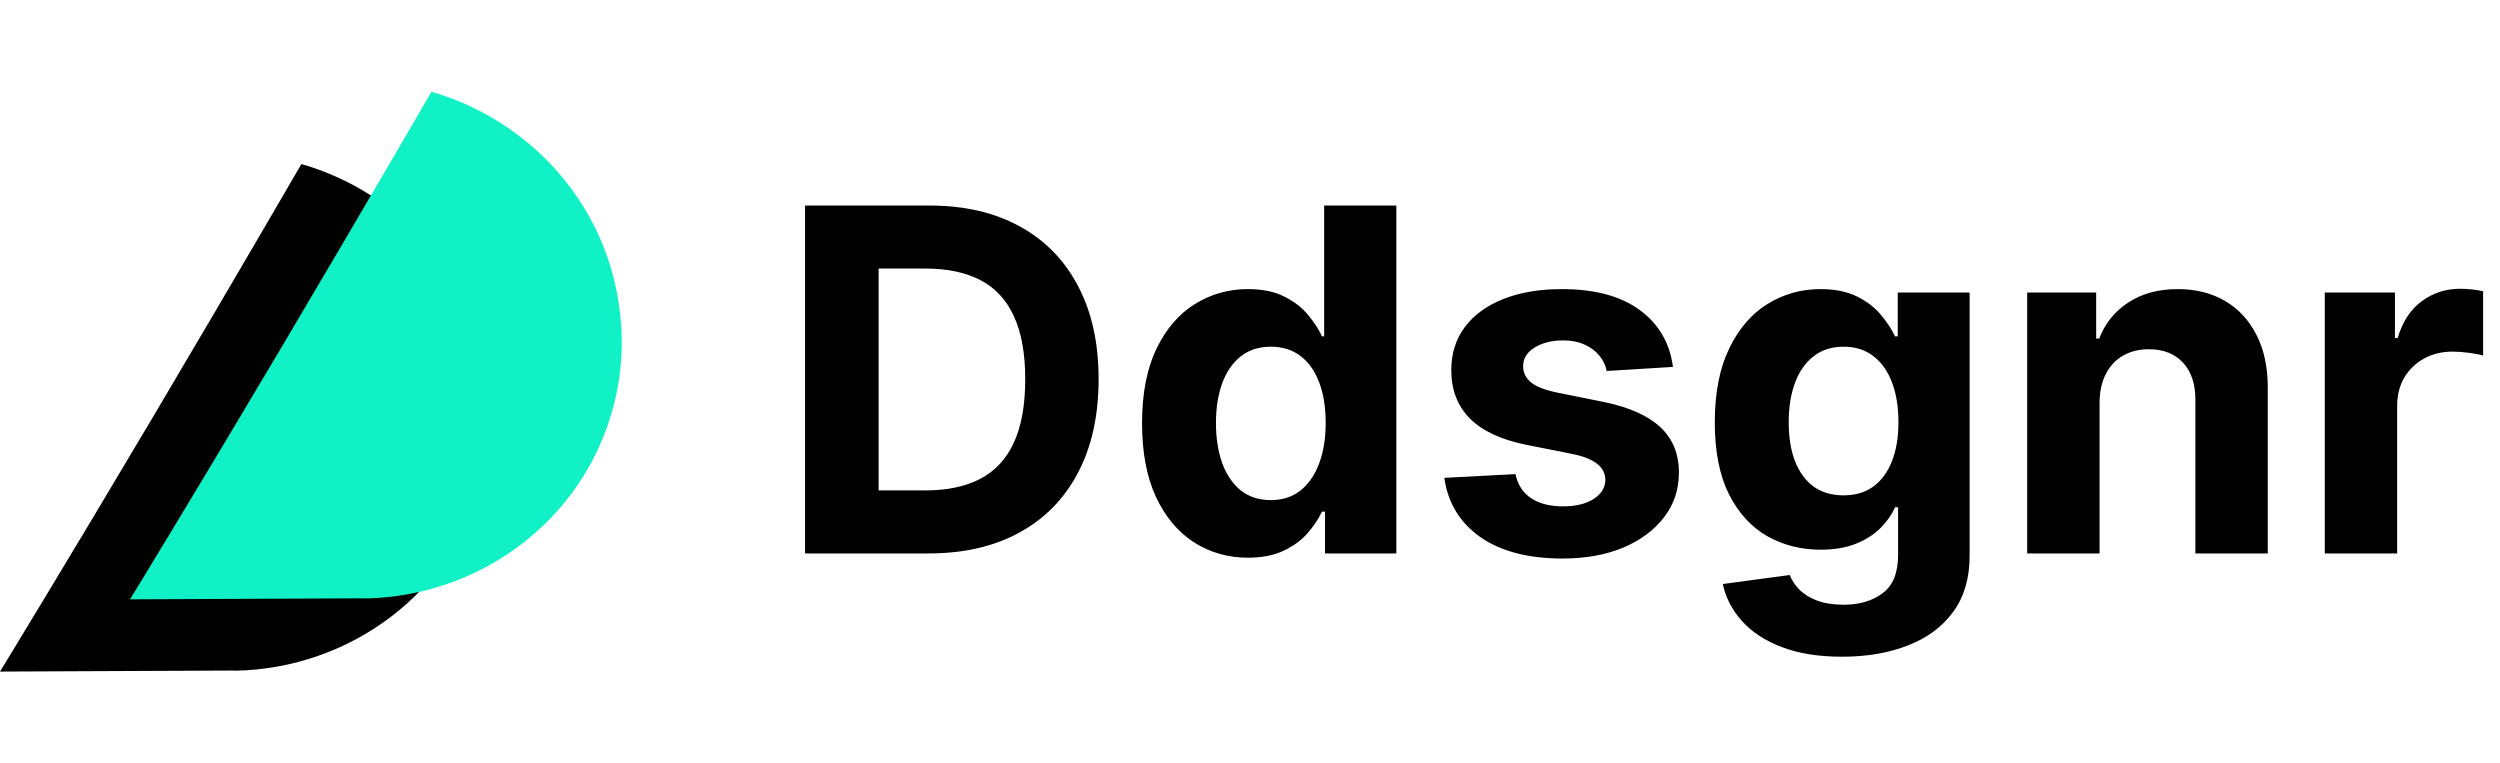 <svg width="131" height="40" viewBox="0 0 131 40" fill="none" xmlns="http://www.w3.org/2000/svg">
<path d="M15.793 8.595V8.596C15.776 8.625 12.296 14.629 7.951 21.959C3.595 29.308 0 35.191 0 35.191L12.332 35.136L12.332 35.136L12.33 35.146C18.317 35.03 23.718 31.093 25.312 25.145C25.81 23.286 25.885 21.414 25.596 19.625C24.804 14.358 20.915 10.075 15.793 8.595Z" fill="black"/>
<path d="M22.608 4.809V4.81C22.591 4.839 19.11 10.843 14.765 18.174C10.41 25.522 6.815 31.405 6.815 31.405L19.146 31.351L19.147 31.351L19.145 31.36C25.132 31.244 30.533 27.308 32.127 21.359C32.625 19.5 32.7 17.628 32.411 15.84C31.619 10.572 27.73 6.289 22.608 4.809Z" fill="#10F2C5"/>
<path d="M48.648 29H42.185V10.77H48.701C50.535 10.77 52.114 11.135 53.437 11.864C54.76 12.588 55.778 13.63 56.49 14.989C57.208 16.348 57.567 17.974 57.567 19.867C57.567 21.766 57.208 23.398 56.49 24.763C55.778 26.128 54.754 27.175 53.419 27.905C52.09 28.635 50.499 29 48.648 29ZM46.04 25.698H48.488C49.627 25.698 50.586 25.496 51.363 25.092C52.146 24.683 52.734 24.051 53.125 23.196C53.523 22.336 53.722 21.226 53.722 19.867C53.722 18.52 53.523 17.419 53.125 16.564C52.734 15.71 52.149 15.081 51.372 14.677C50.594 14.274 49.636 14.072 48.497 14.072H46.04V25.698ZM65.389 29.223C64.351 29.223 63.41 28.956 62.568 28.421C61.731 27.881 61.066 27.089 60.574 26.045C60.087 24.994 59.844 23.707 59.844 22.181C59.844 20.615 60.096 19.312 60.6 18.274C61.105 17.229 61.776 16.449 62.612 15.932C63.455 15.41 64.378 15.149 65.381 15.149C66.146 15.149 66.784 15.28 67.294 15.541C67.811 15.796 68.226 16.116 68.541 16.502C68.861 16.882 69.104 17.256 69.271 17.624H69.386V10.77H73.169V29H69.431V26.81H69.271C69.093 27.19 68.84 27.567 68.514 27.941C68.194 28.309 67.775 28.614 67.259 28.858C66.749 29.101 66.125 29.223 65.389 29.223ZM66.591 26.205C67.203 26.205 67.719 26.039 68.14 25.706C68.567 25.368 68.894 24.896 69.119 24.291C69.351 23.686 69.466 22.977 69.466 22.164C69.466 21.351 69.354 20.644 69.128 20.045C68.903 19.446 68.576 18.983 68.149 18.656C67.722 18.33 67.203 18.167 66.591 18.167C65.968 18.167 65.443 18.336 65.016 18.674C64.588 19.012 64.265 19.481 64.045 20.081C63.826 20.68 63.716 21.374 63.716 22.164C63.716 22.959 63.826 23.662 64.045 24.273C64.271 24.879 64.594 25.353 65.016 25.698C65.443 26.036 65.968 26.205 66.591 26.205ZM87.663 19.226L84.192 19.44C84.132 19.143 84.005 18.876 83.809 18.639C83.613 18.395 83.355 18.202 83.035 18.06C82.72 17.912 82.343 17.837 81.904 17.837C81.317 17.837 80.821 17.962 80.418 18.211C80.014 18.455 79.812 18.781 79.812 19.191C79.812 19.517 79.943 19.793 80.204 20.018C80.465 20.244 80.913 20.425 81.548 20.561L84.023 21.06C85.352 21.333 86.343 21.772 86.996 22.377C87.649 22.983 87.975 23.778 87.975 24.763C87.975 25.659 87.711 26.445 87.183 27.122C86.66 27.798 85.942 28.326 85.028 28.706C84.121 29.08 83.073 29.267 81.886 29.267C80.076 29.267 78.634 28.89 77.56 28.137C76.492 27.377 75.866 26.344 75.682 25.039L79.412 24.843C79.524 25.395 79.797 25.816 80.231 26.107C80.664 26.392 81.219 26.534 81.895 26.534C82.56 26.534 83.094 26.407 83.498 26.151C83.907 25.89 84.115 25.555 84.121 25.146C84.115 24.801 83.969 24.52 83.684 24.3C83.4 24.075 82.96 23.902 82.367 23.784L79.999 23.312C78.664 23.045 77.67 22.582 77.017 21.923C76.37 21.265 76.047 20.425 76.047 19.404C76.047 18.526 76.284 17.769 76.759 17.134C77.24 16.499 77.913 16.01 78.78 15.665C79.652 15.321 80.673 15.149 81.842 15.149C83.569 15.149 84.928 15.514 85.919 16.244C86.916 16.974 87.497 17.968 87.663 19.226ZM96.523 34.412C95.294 34.412 94.241 34.243 93.363 33.905C92.49 33.572 91.796 33.118 91.28 32.543C90.763 31.967 90.428 31.32 90.274 30.602L93.781 30.131C93.888 30.404 94.057 30.659 94.288 30.896C94.52 31.133 94.825 31.323 95.205 31.466C95.591 31.614 96.06 31.688 96.612 31.688C97.436 31.688 98.116 31.486 98.65 31.083C99.19 30.685 99.46 30.018 99.46 29.08V26.579H99.3C99.134 26.959 98.885 27.318 98.552 27.656C98.22 27.994 97.793 28.27 97.27 28.484C96.748 28.697 96.125 28.804 95.401 28.804C94.374 28.804 93.44 28.567 92.597 28.092C91.76 27.611 91.093 26.878 90.594 25.893C90.102 24.902 89.855 23.65 89.855 22.137C89.855 20.588 90.108 19.294 90.612 18.256C91.117 17.217 91.787 16.44 92.624 15.924C93.466 15.407 94.389 15.149 95.392 15.149C96.158 15.149 96.799 15.28 97.315 15.541C97.831 15.796 98.247 16.116 98.561 16.502C98.882 16.882 99.128 17.256 99.3 17.624H99.442V15.327H103.208V29.134C103.208 30.297 102.923 31.27 102.353 32.053C101.783 32.837 100.994 33.424 99.985 33.816C98.982 34.213 97.828 34.412 96.523 34.412ZM96.603 25.956C97.214 25.956 97.73 25.804 98.152 25.502C98.579 25.193 98.905 24.754 99.131 24.184C99.362 23.609 99.478 22.92 99.478 22.119C99.478 21.318 99.365 20.624 99.14 20.036C98.914 19.443 98.588 18.983 98.16 18.656C97.733 18.33 97.214 18.167 96.603 18.167C95.98 18.167 95.454 18.336 95.027 18.674C94.6 19.006 94.276 19.469 94.057 20.063C93.837 20.656 93.728 21.342 93.728 22.119C93.728 22.908 93.837 23.591 94.057 24.166C94.282 24.736 94.606 25.178 95.027 25.493C95.454 25.801 95.98 25.956 96.603 25.956ZM110.017 21.095V29H106.225V15.327H109.839V17.74H110C110.302 16.944 110.81 16.315 111.522 15.852C112.234 15.384 113.097 15.149 114.112 15.149C115.062 15.149 115.889 15.357 116.596 15.772C117.302 16.188 117.851 16.781 118.242 17.553C118.634 18.318 118.83 19.232 118.83 20.294V29H115.038V20.971C115.044 20.134 114.83 19.481 114.397 19.012C113.964 18.538 113.367 18.3 112.608 18.3C112.097 18.3 111.646 18.41 111.255 18.63C110.869 18.849 110.566 19.17 110.347 19.591C110.133 20.006 110.023 20.508 110.017 21.095ZM121.819 29V15.327H125.495V17.713H125.637C125.887 16.864 126.305 16.223 126.892 15.79C127.48 15.351 128.157 15.131 128.922 15.131C129.112 15.131 129.317 15.143 129.536 15.167C129.756 15.191 129.949 15.223 130.115 15.265V18.63C129.937 18.576 129.691 18.529 129.376 18.487C129.061 18.446 128.774 18.425 128.513 18.425C127.955 18.425 127.456 18.547 127.017 18.79C126.584 19.027 126.24 19.36 125.985 19.787C125.735 20.214 125.611 20.707 125.611 21.265V29H121.819Z" fill="black"/>
</svg>
